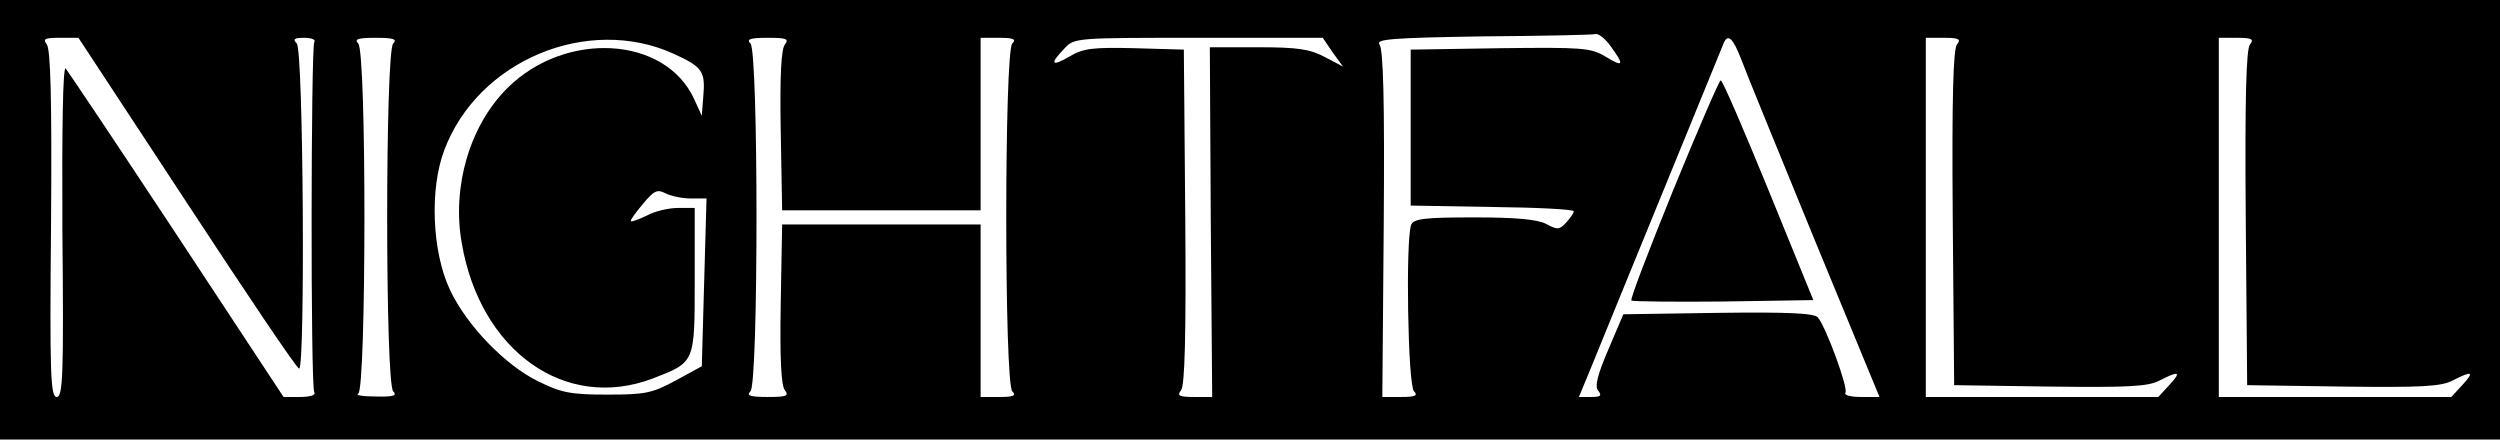 <?xml version="1.0" standalone="no"?>
<!DOCTYPE svg PUBLIC "-//W3C//DTD SVG 20010904//EN"
 "http://www.w3.org/TR/2001/REC-SVG-20010904/DTD/svg10.dtd">
<svg version="1.0" xmlns="http://www.w3.org/2000/svg"
 width="529pt" height="93pt" viewBox="0 0 529 93"
 preserveAspectRatio="xMidYMid meet">
<g transform="translate(0,93) scale(0.1,-0.1)"
fill="#000000" stroke="none">
<path d="M0 465 l0 -465 2645 0 2645 0 0 465 0 465 -2645 0 -2645 0 0 -465z
m3409 366 c29 -40 26 -44 -13 -20 -31 18 -49 19 -222 17 l-189 -3 0 -165 0
-165 173 -3 c94 -1 172 -5 172 -9 0 -4 -7 -14 -16 -24 -14 -15 -18 -16 -42 -3
-19 10 -65 14 -153 14 -107 0 -128 -3 -133 -16 -12 -31 -7 -339 6 -352 9 -9 3
-12 -27 -12 l-40 0 3 366 c2 262 -1 370 -9 380 -9 11 26 14 217 17 126 1 234
3 241 5 6 1 21 -11 32 -27z m-3013 -331 c126 -192 232 -350 237 -350 13 0 9
674 -5 688 -9 9 -6 12 16 12 15 0 25 -4 21 -9 -7 -13 -8 -729 0 -741 4 -6 -9
-10 -30 -10 l-35 0 -226 343 c-124 188 -230 346 -235 352 -6 6 -8 -124 -7
-343 3 -307 1 -352 -12 -352 -13 0 -15 46 -12 366 2 264 -1 370 -9 380 -9 12
-4 14 28 14 l39 0 230 -350z m436 338 c-17 -17 -17 -719 0 -736 9 -9 1 -12
-37 -11 -28 0 -44 3 -37 6 17 7 18 723 0 741 -9 9 -1 12 37 12 38 0 46 -3 37
-12z m594 -22 c61 -28 67 -37 62 -92 l-3 -39 -16 35 c-61 134 -273 146 -396
23 -79 -79 -117 -208 -96 -327 39 -229 219 -357 404 -287 90 35 89 32 89 208
l0 153 -35 0 c-20 0 -50 -7 -66 -16 -17 -8 -32 -14 -34 -12 -2 2 10 18 25 36
24 29 31 32 48 23 12 -6 36 -11 54 -11 l33 0 -5 -177 -5 -178 -55 -30 c-50
-27 -64 -30 -145 -30 -78 0 -97 4 -146 28 -70 34 -152 119 -187 194 -38 81
-43 213 -12 295 71 190 304 287 486 204z m235 20 c-8 -9 -11 -66 -9 -182 l3
-169 210 0 210 0 0 183 0 182 39 0 c31 0 37 -3 28 -12 -17 -17 -17 -719 0
-736 9 -9 3 -12 -27 -12 l-40 0 0 182 0 183 -210 0 -210 0 -3 -169 c-2 -116 1
-173 9 -182 9 -12 3 -14 -37 -14 -37 0 -45 3 -36 12 17 17 17 719 0 736 -9 9
-1 12 36 12 40 0 46 -2 37 -14z m1159 -17 l22 -30 -38 20 c-32 17 -57 21 -142
21 l-102 0 2 -370 3 -370 -39 0 c-31 0 -36 3 -27 14 8 9 11 114 9 367 l-3 354
-104 3 c-88 2 -108 0 -137 -17 -39 -23 -44 -17 -12 16 21 23 23 23 284 23
l263 0 21 -31z m865 -16 c10 -27 80 -198 155 -381 l137 -332 -39 0 c-22 0 -37
4 -33 9 6 10 -40 136 -58 159 -7 9 -57 12 -211 10 l-201 -3 -32 -75 c-23 -54
-29 -78 -21 -87 8 -10 5 -13 -15 -13 l-26 0 26 63 c14 34 81 199 150 367 69
168 127 311 130 318 9 22 20 12 38 -35z m456 33 c-8 -9 -11 -114 -9 -367 l3
-354 203 -3 c165 -2 208 0 232 13 41 21 47 19 20 -10 l-23 -25 -246 0 -246 0
0 380 0 380 39 0 c31 0 36 -3 27 -14z m620 0 c-8 -9 -11 -114 -9 -367 l3 -354
203 -3 c165 -2 208 0 232 13 41 21 47 19 20 -10 l-23 -25 -246 0 -246 0 0 380
0 380 39 0 c31 0 36 -3 27 -14z"/>
<path d="M3541 529 c-51 -126 -92 -232 -89 -235 3 -2 91 -3 195 -2 l190 3 -95
233 c-52 127 -97 232 -101 232 -3 0 -48 -104 -100 -231z"/>
</g>
</svg>
